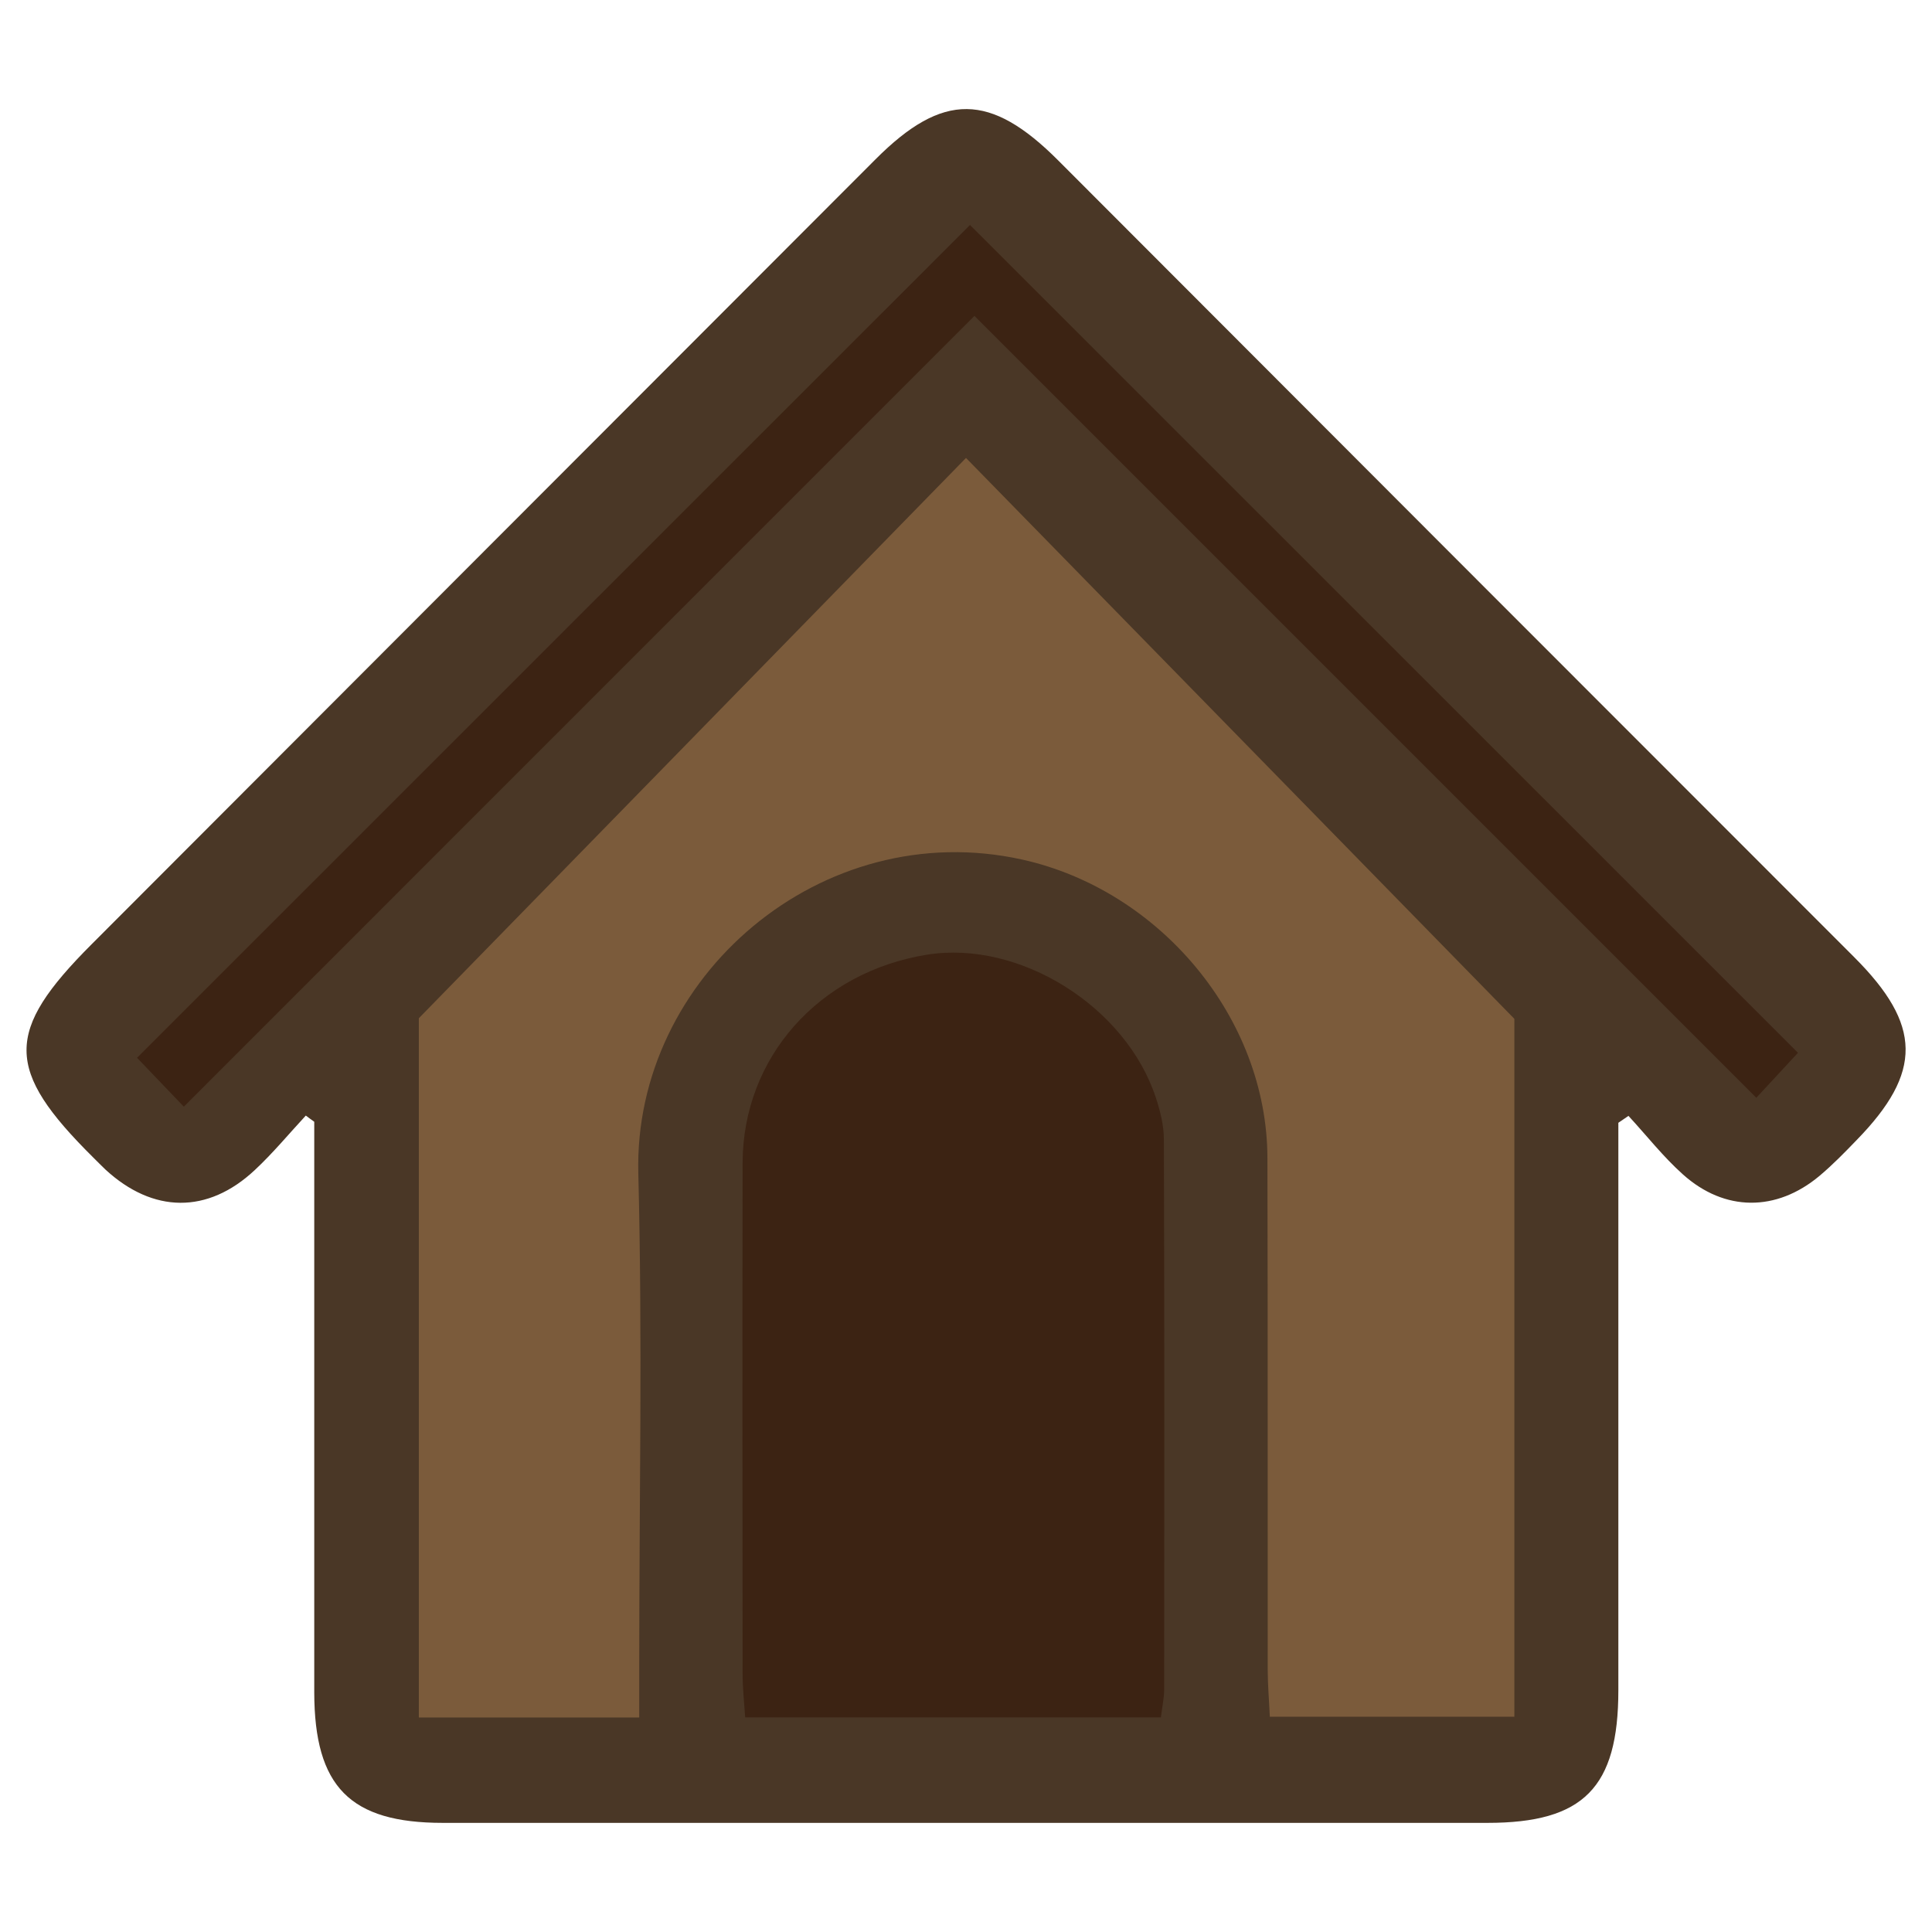 <?xml version="1.0" encoding="UTF-8"?>
<svg id="fill_doghouse" xmlns="http://www.w3.org/2000/svg" viewBox="0 0 128 128">
  <path d="M107.22,74.39c0,12.53,0,25.06,0,37.59,0,6.46-2.31,8.79-8.67,8.79-23.07,0-46.14,0-69.21,0-6.15,0-8.51-2.39-8.52-8.65,0-11.68,0-23.35,0-35.03v-2.77c-.19-.14-.38-.27-.56-.41-1.12,1.21-2.18,2.49-3.38,3.61-3.12,2.92-6.74,2.87-9.89-.03-.28-.26-.54-.54-.81-.8-5.87-5.82-5.89-8.35-.1-14.14C23.39,45.22,40.69,27.88,58.01,10.55c4.46-4.47,7.61-4.42,12.1.08,17.57,17.6,35.15,35.2,52.74,52.79,4.48,4.48,4.54,7.62.15,12.12-.79.82-1.59,1.64-2.46,2.37-2.85,2.38-6.27,2.38-9.04-.1-1.31-1.17-2.41-2.58-3.61-3.88-.22.15-.44.3-.66.45Z" style="fill: #4a3726; stroke-width: 0px;"/>
  <path d="M42.35,113.79h-14.6v-46.33c11.91-12.19,23.9-24.48,36.25-37.12,12.2,12.48,24.25,24.8,36.33,37.16v46.24h-16.2c-.05-1.09-.14-2.1-.14-3.11-.01-11.3.01-22.61-.02-33.91-.02-9.3-7.15-17.75-16.24-19.77-13.3-2.95-25.77,7.79-25.44,20.79.28,10.92.06,21.84.06,32.77,0,1.02,0,2.04,0,3.28Z" style="fill: #7b5b3b; stroke-width: 0px;"/>
  <path d="M76.91,113.78h-27.54c-.07-1.04-.17-1.95-.17-2.87-.01-11.29-.02-22.58,0-33.86.01-6.97,5.05-12.65,12.22-13.8,6.1-.98,13.17,3.41,15.16,9.48.29.88.53,1.84.53,2.76.04,12.14.03,24.28.02,36.43,0,.55-.12,1.09-.22,1.87Z" style="fill: #3c2313; stroke-width: 0px;"/>
  <path d="M64.27,14.91c17.96,17.95,36.27,36.27,54.85,54.84-.73.79-1.72,1.86-2.76,2.98-17.37-17.37-34.61-34.61-51.8-51.8-17.59,17.59-34.87,34.88-52.38,52.39-1.47-1.54-2.44-2.54-3.1-3.24,18.49-18.49,36.86-36.85,55.19-55.18Z" style="fill: #3c2313; stroke-width: 0px;"/>
</svg>